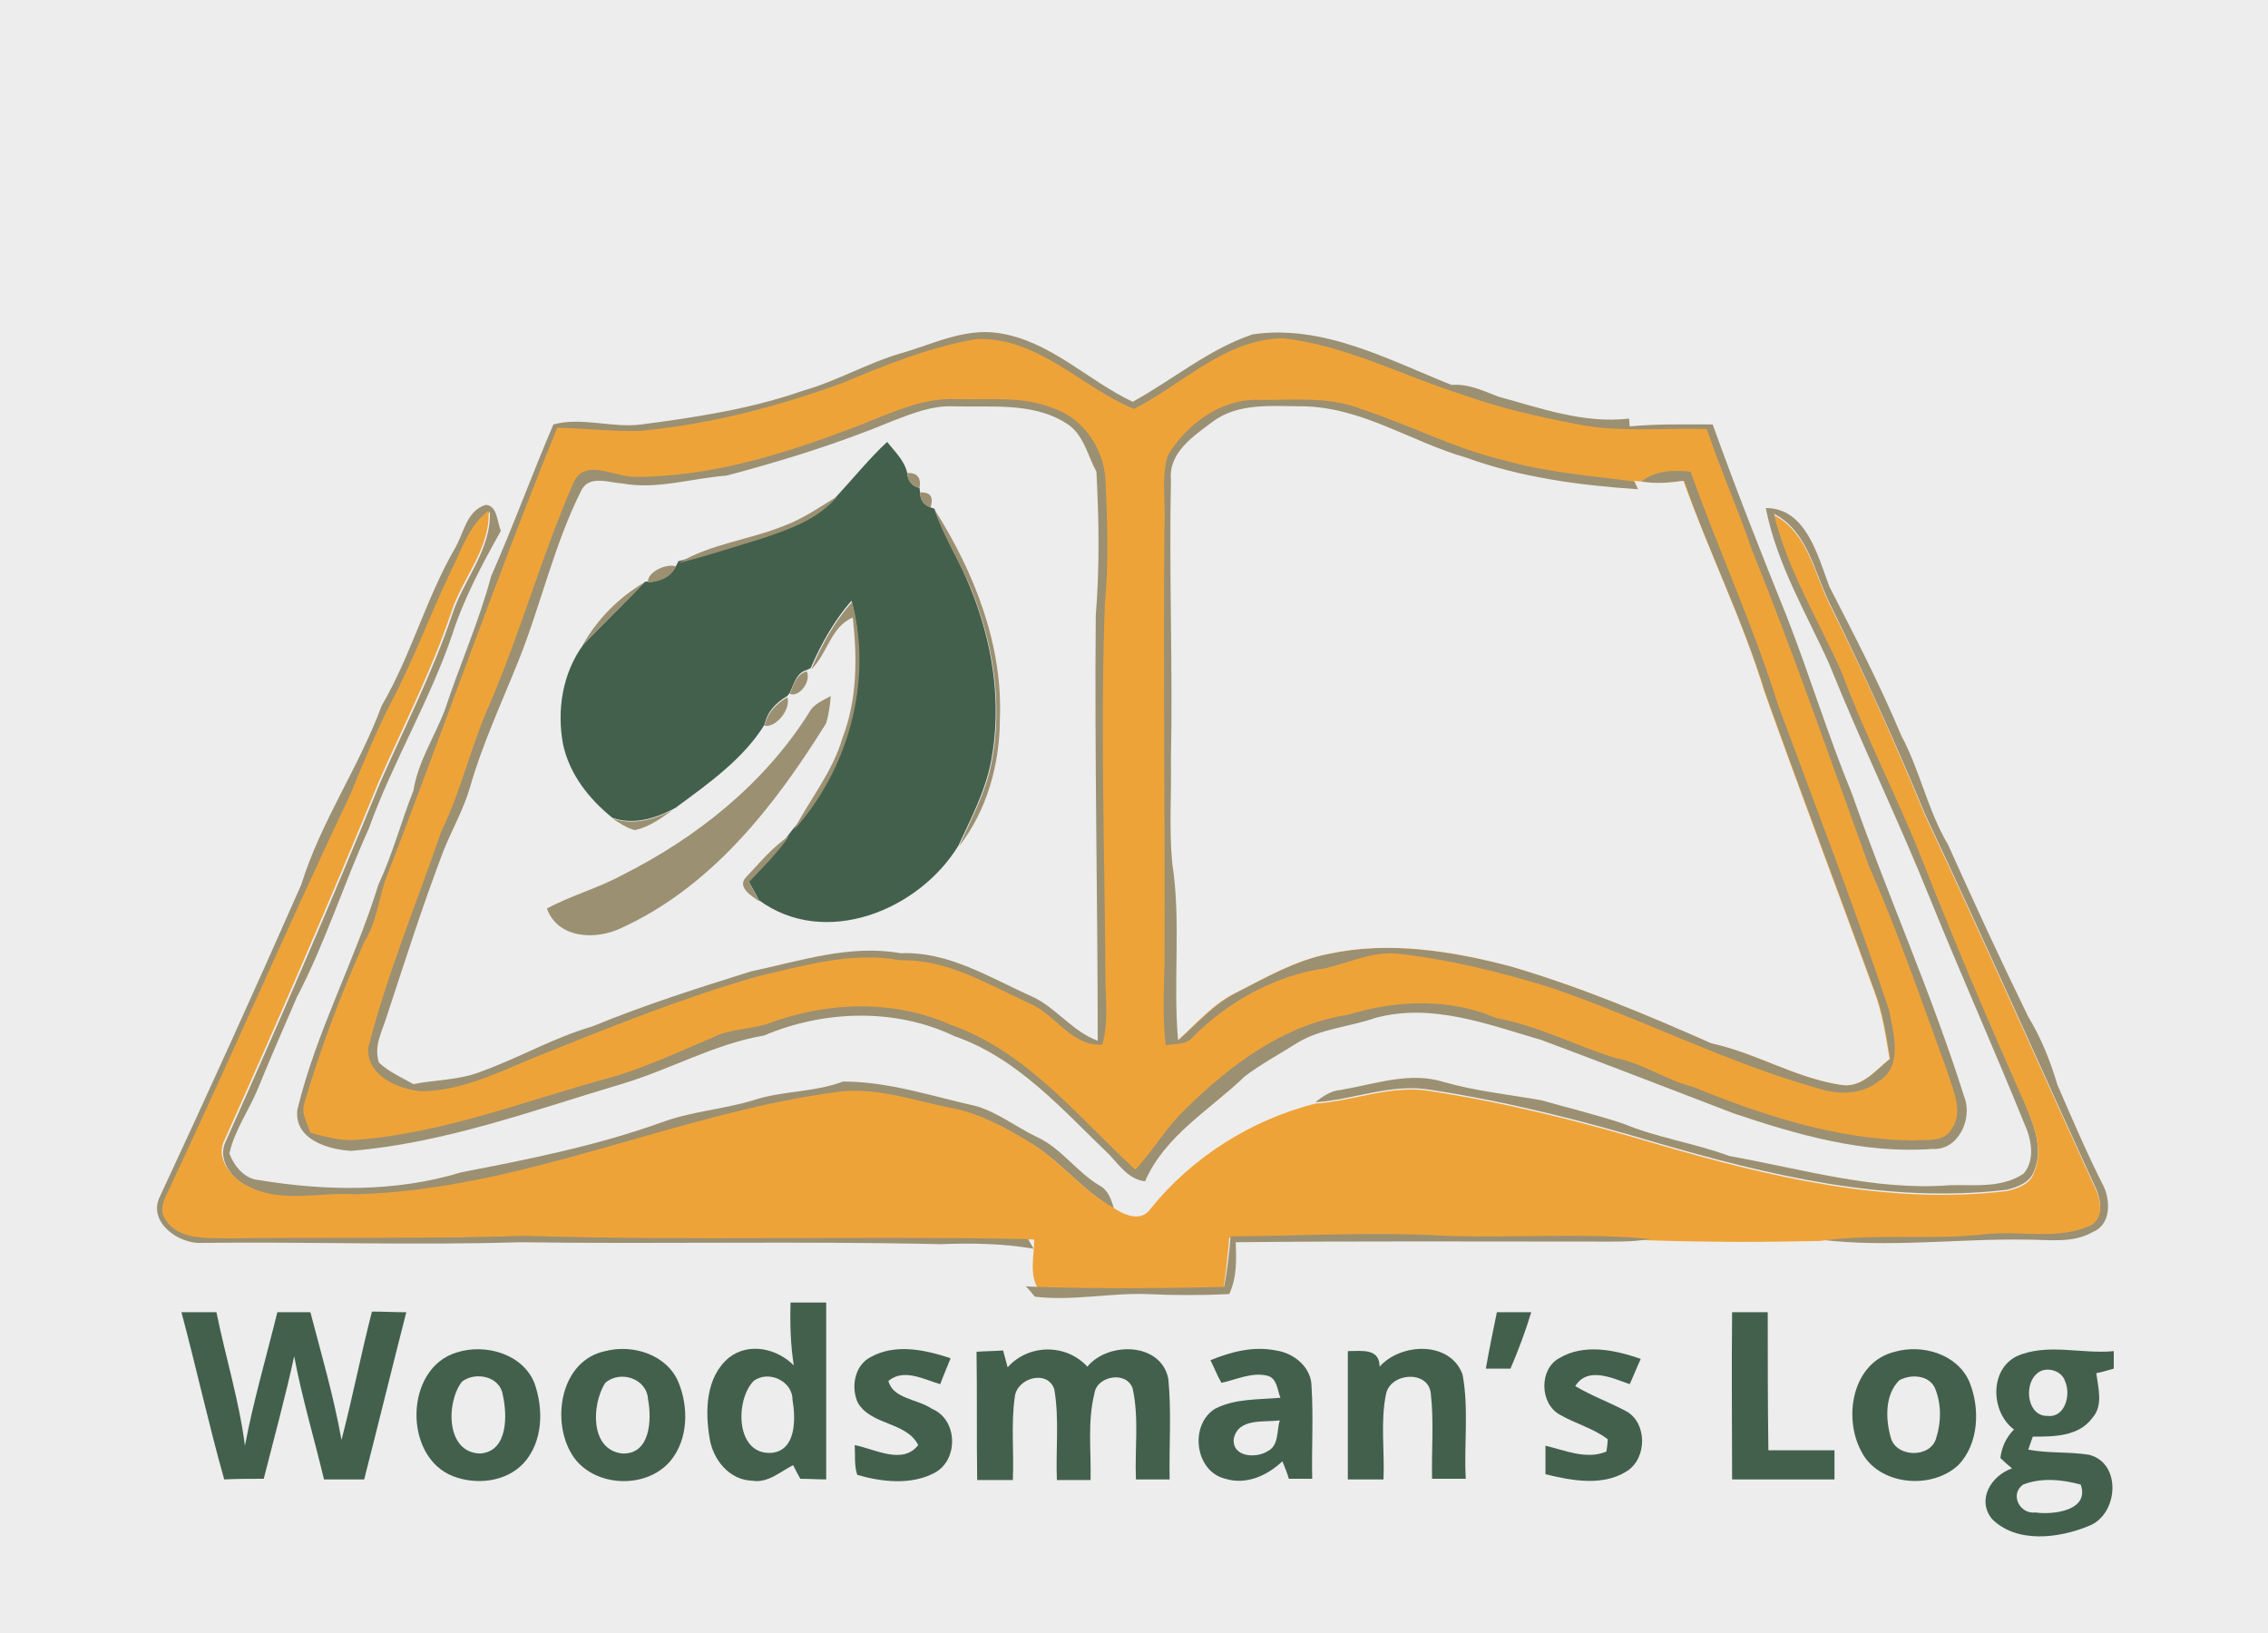 <?xml version="1.0" encoding="utf-8"?>
<!-- Generator: Adobe Illustrator 20.0.0, SVG Export Plug-In . SVG Version: 6.00 Build 0)  -->
<svg version="1.1" id="Layer_1" xmlns="http://www.w3.org/2000/svg" xmlns:xlink="http://www.w3.org/1999/xlink" x="0px" y="0px"
	 viewBox="0 0 350 252" style="enable-background:new 0 0 350 252;" xml:space="preserve">
<style type="text/css">
	.st0{fill:#ededed;}
	.st1{fill:#9B9072;}
	.st2{fill:#EEA339;}
	.st3{fill:#43604D;}
</style>
<path class="st0" d="M0,0h350v252H0V0z"/>
<path class="st1" d="M139.1,54.5c4.9-1.4,9.7-3.9,15-3.1c8,1.2,13.7,7.3,20.7,10.6c6.2-3.4,11.7-8.1,18.5-10.4
	c10.9-1.6,20.9,3.9,30.7,7.8c2.6-0.2,4.9,0.9,7.2,1.8c6.6,1.8,13.2,4.2,20.2,3.4l0.1,1.2c4.2-0.4,8.5-0.3,12.8-0.3
	c3.6,10,7.5,19.9,11.5,29.8c3.5,9,6.3,18.2,10,27.2c5.5,15.7,12.3,30.8,17.3,46.7c1.4,3.4-0.9,8.4-4.9,8.1
	c-10.5,0.8-20.9-2.2-30.7-5.5c-9.9-3.8-19.7-7.6-29.6-11.3c-8.3-2.4-16.9-5.8-25.7-3.4c-4,1.4-8.4,1.6-12.1,3.9
	c-2.7,1.7-5.5,3.2-8,5.1c-5.4,5.2-12.3,9.1-15.4,16.2c-2.5-0.3-3.9-2.4-5.5-4.1c-7.2-6.9-14.1-14.9-23.9-18.3
	c-9.2-4.4-20.2-4-29.4-0.1c-7.6,1.3-14.4,5.2-21.7,7.4c-13.8,4.1-27.5,9.2-42,10.4c-3.6-0.2-8.9-1.8-8.3-6.4
	c2.9-12,8.9-23,12.5-34.7c2.2-4.7,3.5-9.7,5.4-14.5c0.7-4.4,3.2-8.2,4.8-12.3c2.3-7,5.3-13.7,7.2-20.8c3.4-7.7,6.3-15.7,9.6-23.4
	c4.4-1.2,9.1,0.6,13.6,0c8.4-1.1,16.9-2.4,24.9-5.2C129.2,58.8,133.9,56,139.1,54.5z"/>
<path class="st2" d="M175,63.1c7.5-3.8,14.1-10.8,23-10.9c9.8,1.1,18.7,5.9,28,8.8c5.6,2,11.4,3.3,17.1,4.4
	c6.7,1.4,13.5,0.6,20.3,0.8c2.1,6.3,4.8,12.3,6.9,18.5c6.5,16.1,12.2,32.6,18.1,48.9c4.6,10.4,8.2,21.1,12.1,31.7
	c0.8,2.8,2.6,6.2,0.7,8.9c-1.2,2.2-4.1,1.6-6.2,1.8c-11.7-0.2-23-3.9-33.8-8.3c-4.1-1-7.6-3.6-11.8-4.4c-6.2-1.9-12-5-18.5-6.2
	c-7.2-3.1-15.4-2.8-22.9-0.5c-9.8,1.5-18.1,7.7-25,14.5c-3,2.8-5,6.4-7.8,9.4c-8.9-8.2-16.8-18.3-28.6-22.4
	c-8.8-3.9-19-3.5-27.9-0.2c-2.8,1-6,0.8-8.7,2.2c-5,2.1-9.9,4.4-15.1,6c-13.2,3.5-26.2,8.8-40,9.8c-2.4,0.2-4.7-0.5-7-1.1
	c-0.5-1.5-1.5-3.1-0.9-4.7c2.5-8.4,5.6-16.7,9.2-24.7c1.8-2.9,2.2-6.3,3.2-9.4c9-23.3,17.2-46.9,26.6-70c4.2,0.1,8.5,0.6,12.7,0.5
	c10.7-1,21.2-3.7,31.3-7.4c6.7-2.8,13.6-5.6,20.8-6.8C160.4,52.1,166.9,59.8,175,63.1z"/>
<path class="st1" d="M130.6,66.4c5.7-2,11.2-5.2,17.4-4.8c5,0.1,10.1-0.5,14.8,1.5c4.5,1.6,7.5,6.2,7.8,10.9
	c0.3,6.4,0.5,12.9-0.1,19.3c-0.7,19.5,0,39.1,0.1,58.6c0.1,3.1,0.4,6.3-0.5,9.3c-4.8,0.3-7.2-4.7-11.3-6.4
	c-6.4-2.9-12.6-6.8-19.8-6.6c-7.5-1.4-14.9,0.8-22.2,2.5c-11.8,3.4-23.2,8-34.6,12.6c-5.5,2.3-11.2,5.1-17.3,5.1
	c-3.5-0.4-8.2-2.3-8.1-6.6c2.9-11.4,7.5-22.4,11.3-33.5c3.1-6.3,4.6-13.3,7.5-19.7c4.8-11.2,8-22.9,12.9-34.1
	c1.7-3.9,6.3-0.9,9.4-0.9C109.3,73.6,120.2,70.3,130.6,66.4z"/>
<path class="st1" d="M180.2,70.3c2.9-4.8,8.1-8.7,13.9-8.6c5.3,0.1,10.8-0.6,15.9,1.4c7.4,2.4,14.4,6.1,22,7.9
	c6.6,1.9,13.4,2.4,20.2,3.3l0.6,1.3c-9-0.6-18.1-1.8-26.6-4.9c-8.5-2.4-16.2-7.7-25.2-7.9c-4.7,0-9.9-0.7-13.9,2.4
	c-2.9,2.2-6.7,4.7-6.3,8.9c-0.3,14.3,0.3,28.7,0,43.1c0.1,5.3-0.3,10.7,0.2,16c1.4,9.1,0.1,18.2,0.9,27.3c2.9-2.6,5.5-5.6,9.1-7.4
	c4.5-2.3,9-4.9,14.1-5.9c9.3-2,18.9-0.4,28,1.9c10.7,3.2,21,7.4,31.1,11.9c6.9,1.5,12.9,5.4,19.9,6.4c3.2,0.6,5.3-2.2,7.6-4
	c-0.6-3.6-1.1-7.2-2.4-10.5c-5.6-15.4-11.4-30.7-16.9-46.1c-3.4-11.1-8.7-21.6-12.5-32.6c-2.2,0.3-4.4,0.5-6.6,0.1
	c2.2-1.7,4.9-1.8,7.6-1.5c4.3,12.1,9.7,23.8,13.5,36c5.8,15.7,11.8,31.2,17.1,47c0.7,3.6,2.2,8.7-1.5,11c-2.5,2-5.9,2.2-8.9,1.3
	c-14.5-4-27.9-11-42.1-15.8c-7.5-2.3-15.2-4.2-23-5.1c-4-0.5-7.6,1.3-11.4,2.2c-7.8,1.1-15,5.1-20.5,10.6c-1,1.3-2.7,1-4.2,1.3
	c-0.5-4.1-0.3-8.2-0.2-12.2c0.1-22.7-0.2-45.4,0-68C179.9,77.4,179.2,73.7,180.2,70.3z"/>
<path class="st0" d="M137.9,64.9c2.9-1.1,5.9-2.3,9-2.2c5.9,0.2,12.4-0.7,17.6,2.6c2.7,1.6,3.3,4.9,4.7,7.5
	c0.4,7.4,0.5,14.8-0.1,22.2c-0.2,21.9,0.3,43.7,0.3,65.6c-3.9-1.4-6.4-5.1-10.1-6.8c-6.5-2.9-12.9-7-20.3-6.7
	c-7.9-1.4-15.5,1.2-23.1,2.8c-8.3,2.6-16.5,5.2-24.5,8.5c-5.9,1.7-11.2,4.8-17,6.9c-3.4,1.4-7.1,1.3-10.6,2c-1.8-1-3.8-1.9-5.3-3.3
	c-0.9-2.5,0.5-4.9,1.2-7.2c2.8-8.5,5.5-17,8.7-25.4c1.3-3.3,3.1-6.4,4.1-9.8c1.9-6.7,4.9-13.1,7.5-19.6c3.5-8.7,5.5-18,9.8-26.5
	c1.3-2.2,4.2-1,6.2-0.9c5.4,1,10.7-0.8,16.1-1.2C120.8,71.1,129.5,68.4,137.9,64.9z"/>
<path class="st0" d="M187.1,65.1c4-3,9.2-2.4,13.9-2.4c9.1,0.1,16.8,5.5,25.2,7.9c8.5,3.1,17.6,4.3,26.6,4.9l-0.6-1.3
	c0.2,0,0.8,0.1,1,0.1c2.2,0.4,4.4,0.2,6.6-0.1c3.9,11,9.1,21.4,12.5,32.6c5.5,15.4,11.3,30.7,16.9,46.1c1.3,3.4,1.8,7,2.4,10.5
	c-2.2,1.8-4.4,4.6-7.6,4c-7-1.1-13-4.9-19.9-6.4c-10.2-4.5-20.4-8.8-31.1-11.9c-9.1-2.4-18.7-3.9-28-1.9c-5.1,1-9.6,3.6-14.1,5.9
	c-3.6,1.7-6.2,4.8-9.1,7.4c-0.8-9.1,0.5-18.3-0.9-27.3c-0.5-5.3-0.1-10.7-0.2-16c0.3-14.3-0.3-28.7,0-43.1
	C180.3,69.8,184.2,67.3,187.1,65.1z"/>
<path class="st3" d="M129.1,76.6c2.6-2.8,5-5.8,7.8-8.4c1.2,1.5,2.7,2.9,3.1,4.8c0.1,1.2,0.7,2,1.9,2.3L142,76
	c0,1.2,0.6,1.9,1.6,2.3l0.6,0.2c1.4,4.2,3.9,8,5.5,12.1c3.5,8.5,5,18,3.2,27.1c-0.9,4.5-3.1,8.7-5,12.8c-6.1,10-20.6,15.9-30.8,8.4
	c-0.5-1-1.1-2-1.6-3c2.2-2.2,4.4-4.5,6.2-7.1l0.7-0.9c8.4-9.3,12.2-23,9-35.2c-2.7,3.1-4.7,6.7-6.3,10.4l-0.6,0.3
	c-1.6,0.4-2,2.2-2.6,3.5l-0.4,0.5c-1.7,1-3.1,2.4-3.5,4.4c-3.2,5.2-8.5,9-13.4,12.6c0,0-0.1,0-0.1,0.1l-0.7,0.4
	c-2.9,1.5-6.2,2.4-9.3,1.3c-3.6-2.9-6.6-6.7-7.6-11.3c-1-5.3-0.1-11,3.1-15.4c3.1-3.3,6.4-6.4,9.5-9.7l0.6-0.1
	c1.8,0,3.5-0.8,4.3-2.5l0.3-0.6c4.3-1.1,8.6-2.5,12.9-3.8C121.8,81.7,126.2,80.1,129.1,76.6z"/>
<path class="st1" d="M140,73c1.5-0.1,2.2,0.7,1.9,2.3C140.8,75,140.1,74.3,140,73z"/>
<path class="st1" d="M142,76c1.6-0.1,2.1,0.7,1.6,2.3C142.5,78,142,77.2,142,76z"/>
<path class="st1" d="M121.1,81.1c2.9-1.1,5.5-2.9,8.1-4.5c-2.9,3.5-7.4,5.1-11.6,6.5c-4.3,1.3-8.5,2.7-12.9,3.8
	C109.7,83.9,115.7,83.3,121.1,81.1z"/>
<path class="st1" d="M70.1,84.8c1.5-2.4,1.8-6,4.9-6.9c1.8,0.2,1.7,2.7,2.3,4c-2.9,5.2-5.7,10.4-7.5,16c-3.5,10.3-9.2,19.7-12.9,30
	c-3.9,8.6-6.7,17.6-11.1,26c-2,4.7-4.1,9.4-6,14.1c-1.4,3.4-3.6,6.4-4.4,10c0.7,1.9,2.3,3.9,4.5,4.1c10.3,1.7,21.2,1.9,31.3-1.2
	c10.4-2,20.9-4.1,30.9-7.7c4.6-1.7,9.5-2,14.1-3.4c4.5-1.5,9.4-1.2,13.9-2.9c7.1,0,13.8,2.3,20.6,3.8c3.3,1,6.1,3.2,9.2,4.7
	c3.8,1.7,6.2,5.4,9.7,7.5c1.4,0.7,1.9,2.2,2.3,3.6c-4.8-2.7-8.2-7.3-12.9-10.1c-3.7-2.3-7.6-4.4-11.9-5.2
	c-5.6-1.1-11.1-3.2-16.9-2.6c-25.5,3.1-49.2,15.2-75.1,15.9c-5.6-0.4-11.7,1.5-16.9-1.4c-2.5-1.2-4.8-4.3-3.3-7.1
	c8.2-18.3,16.2-36.7,23.8-55.3c3.8-8.6,8.1-17,11.1-25.9c1.7-5.3,6-9.9,5.8-15.8c-3.1,2.3-4.3,6.2-5.9,9.5
	c-3.2,6.7-5.7,13.6-9.1,20.1c-2.3,4.5-4.1,9.1-6.1,13.8c-9.4,19.8-18,39.9-27.4,59.7c-0.6,1.9-2.5,4.1-1.1,6.1c2,2.9,6,2.6,9.1,2.8
	c15.3-0.2,30.7,0.2,46.1-0.4c25.8,0.8,51.6,0,77.4,0.5l0.9,1.6c-4.7-0.8-9.5-0.9-14.3-0.7c-21.7-0.5-43.3,0-65-0.3
	c-16.4,0.5-32.7-0.1-49.1,0.1c-3.6,0.2-8.4-3.3-6.4-7.2c7.4-15.9,14.7-32,21.8-48.1c3-9.7,8.9-18.1,12.4-27.6
	C63.4,101.2,65.7,92.5,70.1,84.8z"/>
<path class="st1" d="M272.5,78.4c6.2,0,8,7.3,9.8,12.1c3.9,7.6,7.8,15.1,11.1,23c2.9,5.4,4.1,11.6,7.2,16.8
	c4,8.9,8.1,17.8,12.4,26.6c2,3.3,3.4,6.8,4.5,10.5c2.3,5.3,4.6,10.7,7.2,15.8c1,2.3,1,5.8-1.7,6.9c-3.1,1.8-6.7,1.2-10.1,1.2
	c-10.6-0.2-21.4,1.3-32,0c8.3-1.1,16.7-0.1,25-1c5.4-0.7,11.2,1,16.3-1.2c2.5-0.9,2.1-3.9,1.2-5.8c-8.8-19.2-17.3-38.5-26.3-57.6
	c-4.5-10.9-9.4-21.7-14.6-32.3c-2.5-4.9-3.4-11.3-8.7-14.1c2.2,8.6,6.8,16.2,10.4,24.2c3.8,10,8.7,19.5,12.6,29.4
	c5,12.6,10.3,25,15.7,37.3c1.3,3.3,2.9,7,1.4,10.5c-0.6,1.8-2.6,2.5-4.2,2.9c-18.4,2.2-36.6-2.2-54.2-7.3
	c-11.4-3.4-22.9-6.3-34.6-8.1c-6.1-1.1-11.9,1.5-17.9,1.9c1.1-0.9,2.4-1.8,3.9-1.9c5.3-0.9,10.7-2.9,16-1.2c4.9,1.4,10,1.9,15,2.8
	c4.2,1.2,8.4,2.2,12.6,3.6c5.3,2.2,11,3,16.4,5c11.2,2,22.5,5.4,34,4.5c3.8-0.1,8,0.5,11.4-1.8c1.8-2.1,1.2-5.3,0.1-7.7
	c-4.7-11.6-9.8-23-14.5-34.6c-4.9-12.2-10.7-24.1-15.6-36.3C278.8,94.7,274.2,87.1,272.5,78.4z"/>
<path class="st1" d="M144.2,78.6c6.1,9.6,10.6,20.9,10.1,32.4c0,6.9-2,14.1-6.3,19.6c1.9-4.2,4.1-8.3,5-12.8
	c1.8-9.1,0.3-18.6-3.2-27.1C148.1,86.6,145.6,82.8,144.2,78.6z"/>
<path class="st2" d="M69.5,88.3c1.7-3.3,2.8-7.2,5.9-9.5c0.3,5.9-4.1,10.4-5.8,15.8c-3,8.9-7.3,17.3-11.1,25.9
	c-7.6,18.6-15.6,37-23.8,55.3c-1.5,2.8,0.8,5.8,3.3,7.1c5.2,2.9,11.3,1,16.9,1.4c25.9-0.7,49.7-12.7,75.1-15.9
	c5.8-0.5,11.3,1.5,16.9,2.6c4.3,0.8,8.2,3,11.9,5.2c4.7,2.8,8.1,7.4,12.9,10.1c1.6,1.1,4.3,2.4,5.8,0.3c6.4-8,15.6-13.8,25.5-16.3
	c6-0.4,11.8-3,17.9-1.9c11.7,1.8,23.2,4.7,34.6,8.1c17.5,5.1,35.8,9.5,54.2,7.3c1.7-0.4,3.7-1.1,4.2-2.9c1.5-3.5,0-7.2-1.4-10.5
	c-5.5-12.4-10.8-24.8-15.7-37.3c-3.9-9.9-8.9-19.4-12.6-29.4c-3.6-8-8.3-15.7-10.4-24.2c5.3,2.8,6.2,9.2,8.7,14.1
	c5.3,10.6,10.1,21.4,14.6,32.3c9,19.1,17.5,38.4,26.3,57.6c0.9,1.9,1.3,4.9-1.2,5.8c-5.1,2.1-10.9,0.5-16.3,1.2
	c-8.3,0.9-16.7-0.2-25,1c-8.8,0.2-17.6,0.2-26.4-0.1c-10.5-1-21.1-0.1-31.7-0.5c-11-0.6-22.1,0-33.1,0.1c-0.2,2.6-0.5,5.3-0.9,7.9
	c-9.5,0.2-19.1,0.3-28.6,0c-1.4-2.3-0.6-5.1-0.6-7.6l-1.4-0.1c-25.8-0.5-51.6,0.3-77.4-0.5c-15.3,0.5-30.7,0.2-46.1,0.4
	c-3.1-0.1-7.1,0.2-9.1-2.8c-1.5-2,0.4-4.2,1.1-6.1c9.3-19.8,18-39.9,27.4-59.7c1.9-4.6,3.8-9.3,6.1-13.8
	C63.8,101.9,66.3,95,69.5,88.3z"/>
<path class="st1" d="M100,89.9c-0.2-1.6,2.8-3,4.3-2.5C103.6,89.1,101.8,89.8,100,89.9z"/>
<path class="st1" d="M89.9,99.6c2.2-4,5.6-7.4,9.5-9.7C96.3,93.2,93,96.3,89.9,99.6z"/>
<path class="st1" d="M125.2,103.3c1.6-3.8,3.6-7.4,6.3-10.4c3.2,12.3-0.6,25.9-9,35.2c2.5-4.8,6-9,7.5-14.2
	c2.3-5.9,2.3-12.4,1.6-18.6C128.2,96.7,127.7,100.9,125.2,103.3z"/>
<path class="st1" d="M121.9,107.1c0.5-1.3,1-3.1,2.6-3.5C125.2,105,123.5,107.6,121.9,107.1z"/>
<path class="st1" d="M118,112c0.4-2,1.8-3.4,3.5-4.4C122.1,109.4,119.8,112.3,118,112z"/>
<path class="st1" d="M124.9,109.9c0.7-1.3,2.1-1.8,3.3-2.5c-0.1,1.4-0.3,2.8-0.7,4.2c-7.9,12.7-17.6,25.2-31.6,31.6
	c-3.9,1.9-9.8,1.7-11.5-3c3.7-2,7.8-3.1,11.5-5.1C107.5,129.3,118,120.9,124.9,109.9z"/>
<path class="st1" d="M104.5,124.6c0,0,0.1-0.1,0.1-0.1C104.6,124.6,104.5,124.6,104.5,124.6z"/>
<path class="st1" d="M94.5,126.3c3.2,1.1,6.4,0.2,9.3-1.3c-1.8,1.3-3.6,2.6-5.8,3.1C96.7,127.8,95.6,127,94.5,126.3z"/>
<path class="st1" d="M115.1,135.4c2.1-2.2,4.1-4.7,6.7-6.4c-1.8,2.6-4,4.8-6.2,7.1c0.5,1,1,2,1.6,3
	C116,138.3,113.7,136.9,115.1,135.4z"/>
<path class="st1" d="M189.9,190.8c11-0.1,22.1-0.7,33.1-0.1c10.6,0.4,21.1-0.5,31.7,0.5c-2.9,0.5-5.8,0.4-8.7,0.4
	c-18.4,0-36.9-0.1-55.3,0.1c0.1,2.7,0.2,5.4-1,8c-4.2,0.2-8.5,0.2-12.7,0c-5.8-0.2-11.5,1.1-17.3,0.4c-0.3-0.4-1-1.2-1.4-1.6l2,0.1
	c9.5,0.3,19.1,0.2,28.6,0C189.4,196.1,189.7,193.4,189.9,190.8z"/>
<path class="st3" d="M122,201c1.8,0,3.7,0,5.5,0c0,9.1,0,18.2,0,27.3c-1.3,0-2.7-0.1-4-0.1c-0.3-0.5-0.8-1.5-1.1-2.1
	c-2,1-3.9,2.8-6.3,2.4c-3.6-0.1-6.1-3.3-6.6-6.6c-0.7-4.2-0.6-9.4,3-12.4c3.1-2.4,7.4-1.4,10,1.2C122,207.6,121.9,204.3,122,201z"/>
<path class="st3" d="M267.3,202.5c1.8,0,3.6,0,5.5,0c0,7.1,0,14.2,0.1,21.3c3.4,0,6.8,0,10.2,0c0,1.5,0,3,0,4.5
	c-5.2,0-10.5,0-15.8,0C267.3,219.7,267.2,211.1,267.3,202.5z"/>
<path class="st3" d="M28,202.5c1.8,0,3.6,0,5.4,0c1.4,6.9,3.5,13.6,4.4,20.6c1.3-6.9,3.3-13.7,5-20.6c1.7,0,3.4,0,5.1,0
	c1.7,6.5,3.6,13,4.8,19.7c1.7-6.5,3-13.2,4.7-19.8c1.8,0,3.5,0.1,5.3,0.1c-2.2,8.6-4.3,17.2-6.5,25.8c-2.1,0-4.1,0-6.2,0
	c-1.5-6.3-3.4-12.6-4.6-19c-1.4,6.4-3.1,12.6-4.7,18.9c-2,0-4.1,0-6.1,0.1C32.2,219.8,30.3,211.1,28,202.5z"/>
<path class="st3" d="M231,202.5c1.8,0,3.5,0,5.3,0c-0.9,3-2,5.9-3.2,8.7c-1,0-2.9,0-3.8,0C229.8,208.3,230.4,205.4,231,202.5z"/>
<path class="st3" d="M70.5,208.7c4.4-1.4,10.2,0.2,12,4.8c1.4,4,1.3,9-1.7,12.3c-2.7,2.9-7.3,3.4-10.9,2
	C62.2,224.8,62.4,211.1,70.5,208.7z"/>
<path class="st3" d="M93.4,208.5c4.2-1.1,9.5,0.5,11.3,4.8c1.6,3.9,1.5,8.8-1.2,12.1c-3.9,4.7-12.6,4.1-15.5-1.4
	C85.1,218.7,86.7,209.9,93.4,208.5z"/>
<path class="st3" d="M134.4,209.4c3.8-2.1,8.4-1.1,12.3,0.2c-0.5,1.3-1.1,2.6-1.6,4c-2.5-0.7-5.6-2.5-8-0.5c0.7,2.8,4.6,2.8,6.7,4.3
	c4,1.6,4.2,7.9,0.4,9.9c-3.6,1.9-8.1,1.4-11.9,0.3c-0.5-1.4-0.3-3.1-0.4-4.6c3.1,0.6,7.4,3.1,9.8,0c-1.8-3.6-7.2-3-9.3-6.5
	C131.3,214.2,131.8,210.7,134.4,209.4z"/>
<path class="st3" d="M150.7,208.6c1.4-0.1,2.7-0.1,4.1-0.2c0.2,0.7,0.5,1.9,0.7,2.6c3.2-3.6,9-3.7,12.3-0.1
	c3.2-3.9,11.4-3.8,12.5,1.9c0.5,5.1,0.1,10.3,0.2,15.5c-1.7,0-3.5,0-5.2,0c-0.2-4.7,0.5-9.4-0.5-14c-0.9-2.8-5.5-2-5.9,0.7
	c-1.1,4.4-0.5,8.9-0.6,13.4c-1.8,0-3.5,0-5.2,0c-0.2-4.6,0.4-9.4-0.4-14c-1-3.1-5.8-1.8-6.1,1.2c-0.6,4.2-0.1,8.6-0.3,12.8
	c-1.8,0-3.7,0-5.5,0C150.7,221.7,150.8,215.2,150.7,208.6z"/>
<path class="st3" d="M186.8,209.9c3.2-1.3,6.6-2.2,10.1-1.5c2.8,0.4,5.5,2.6,5.5,5.6c0.3,4.7,0,9.5,0.1,14.2c-0.9,0-2.7,0-3.6,0
	c-0.2-0.7-0.7-2-1-2.7c-2.3,2.2-5.6,3.7-8.8,2.7c-4.7-1.1-5.6-8.3-1.6-10.8c3.1-1.6,6.7-1.4,10.1-1.7c-0.5-1.2-0.5-3-2-3.4
	c-2.4-0.6-4.8,0.6-7.1,1.1C187.9,212.4,187.4,211.1,186.8,209.9z"/>
<path class="st3" d="M212.9,210.9c3.3-3.7,10.9-4,12.8,1.2c1,5.3,0.2,10.8,0.5,16.1c-1.8,0-3.5,0-5.2,0c-0.1-4.4,0.3-8.9-0.2-13.2
	c-0.4-3.6-6.2-3.2-6.9,0.1c-0.9,4.3-0.2,8.8-0.4,13.2c-1.8,0-3.7,0-5.5,0c0-6.6,0-13.2,0-19.8C210.1,208.5,212.9,208,212.9,210.9z"
	/>
<path class="st3" d="M240.6,209.6c3.8-2.3,8.6-1.3,12.6,0.1c-0.6,1.3-1.1,2.6-1.7,3.9c-2.6-0.9-6.5-2.8-8.4,0.3
	c2.5,1.5,5.3,2.5,7.9,3.9c3.2,1.8,3.2,7.2,0.1,9.2c-3.7,2.4-8.5,1.5-12.6,0.5c0-1.1,0-3.3,0-4.4c3,0.7,6.3,2.2,9.4,0.9
	c0.1-0.5,0.2-1.4,0.2-1.9c-2.2-1.7-5-2.4-7.4-3.8C237.6,216.6,237.5,211.3,240.6,209.6z"/>
<path class="st3" d="M292.4,208.6c4.2-1.2,9.6,0.3,11.5,4.6c1.7,4.1,1.5,9.6-1.7,12.9c-4.2,3.9-12.4,3.1-15-2.2
	C284.4,218.6,285.9,210.2,292.4,208.6z"/>
<path class="st3" d="M311.2,209.3c4.7-2.1,10.1-0.3,15-0.8c0,0.9,0,1.8,0,2.7c-0.7,0.2-2,0.6-2.7,0.7c0.3,2.3,1.1,5-0.6,6.9
	c-2.1,2.9-6,2.9-9.2,2.9c-0.2,0.5-0.5,1.5-0.7,2c3.1,0.6,6.3,0.3,9.4,0.8c5.1,1.3,4.5,9.3-0.1,11c-4.6,1.9-11.1,2.7-14.9-1.1
	c-2.4-3-0.1-6.7,3.1-7.8c-0.5-0.4-1.4-1.2-1.8-1.6c0.2-1.7,0.9-3.2,2.1-4.4C307.2,217.9,307,211.4,311.2,209.3z"/>
<path class="st0" d="M314.2,212.1c1.3-1.4,4-0.7,4.5,1.1c0.9,2,0,5.6-2.7,5.3C312.9,218.6,312.3,213.9,314.2,212.1z"/>
<path class="st0" d="M71.3,213.2c2.1-1.6,5.9-0.8,6.3,2.1c0.7,3.1,0.8,8.7-3.5,9C68.8,224.2,68.8,216.4,71.3,213.2z"/>
<path class="st0" d="M93.4,213.4c2.3-2,6.4-0.7,6.6,2.5c0.6,3.1,0.4,8.6-4,8.4C91,223.7,91.3,216.7,93.4,213.4z"/>
<path class="st0" d="M116.3,213.1c2.3-1.7,6,0,6,2.9c0.5,2.9,0.6,7.8-3.2,8.2C113.5,224.6,113.4,216.1,116.3,213.1z"/>
<path class="st0" d="M293.1,213c1.8-1,4.6-0.8,5.5,1.2c1,2.4,1,5.2,0.2,7.7c-0.8,3.1-6.1,3.1-7,0C291,219.1,290.8,215.3,293.1,213z"
	/>
<path class="st0" d="M190.4,222c0.7-3.2,4.6-2.5,7.1-2.8c-0.5,1.5-0.1,3.8-1.8,4.7C193.9,225.1,190.1,224.9,190.4,222z"/>
<path class="st0" d="M312.2,229.1c2.8-1.1,6-0.8,8.9,0c1.4,4-4.2,4.7-7,4.3C311.7,233.7,310.1,230.6,312.2,229.1z"/>
</svg>
